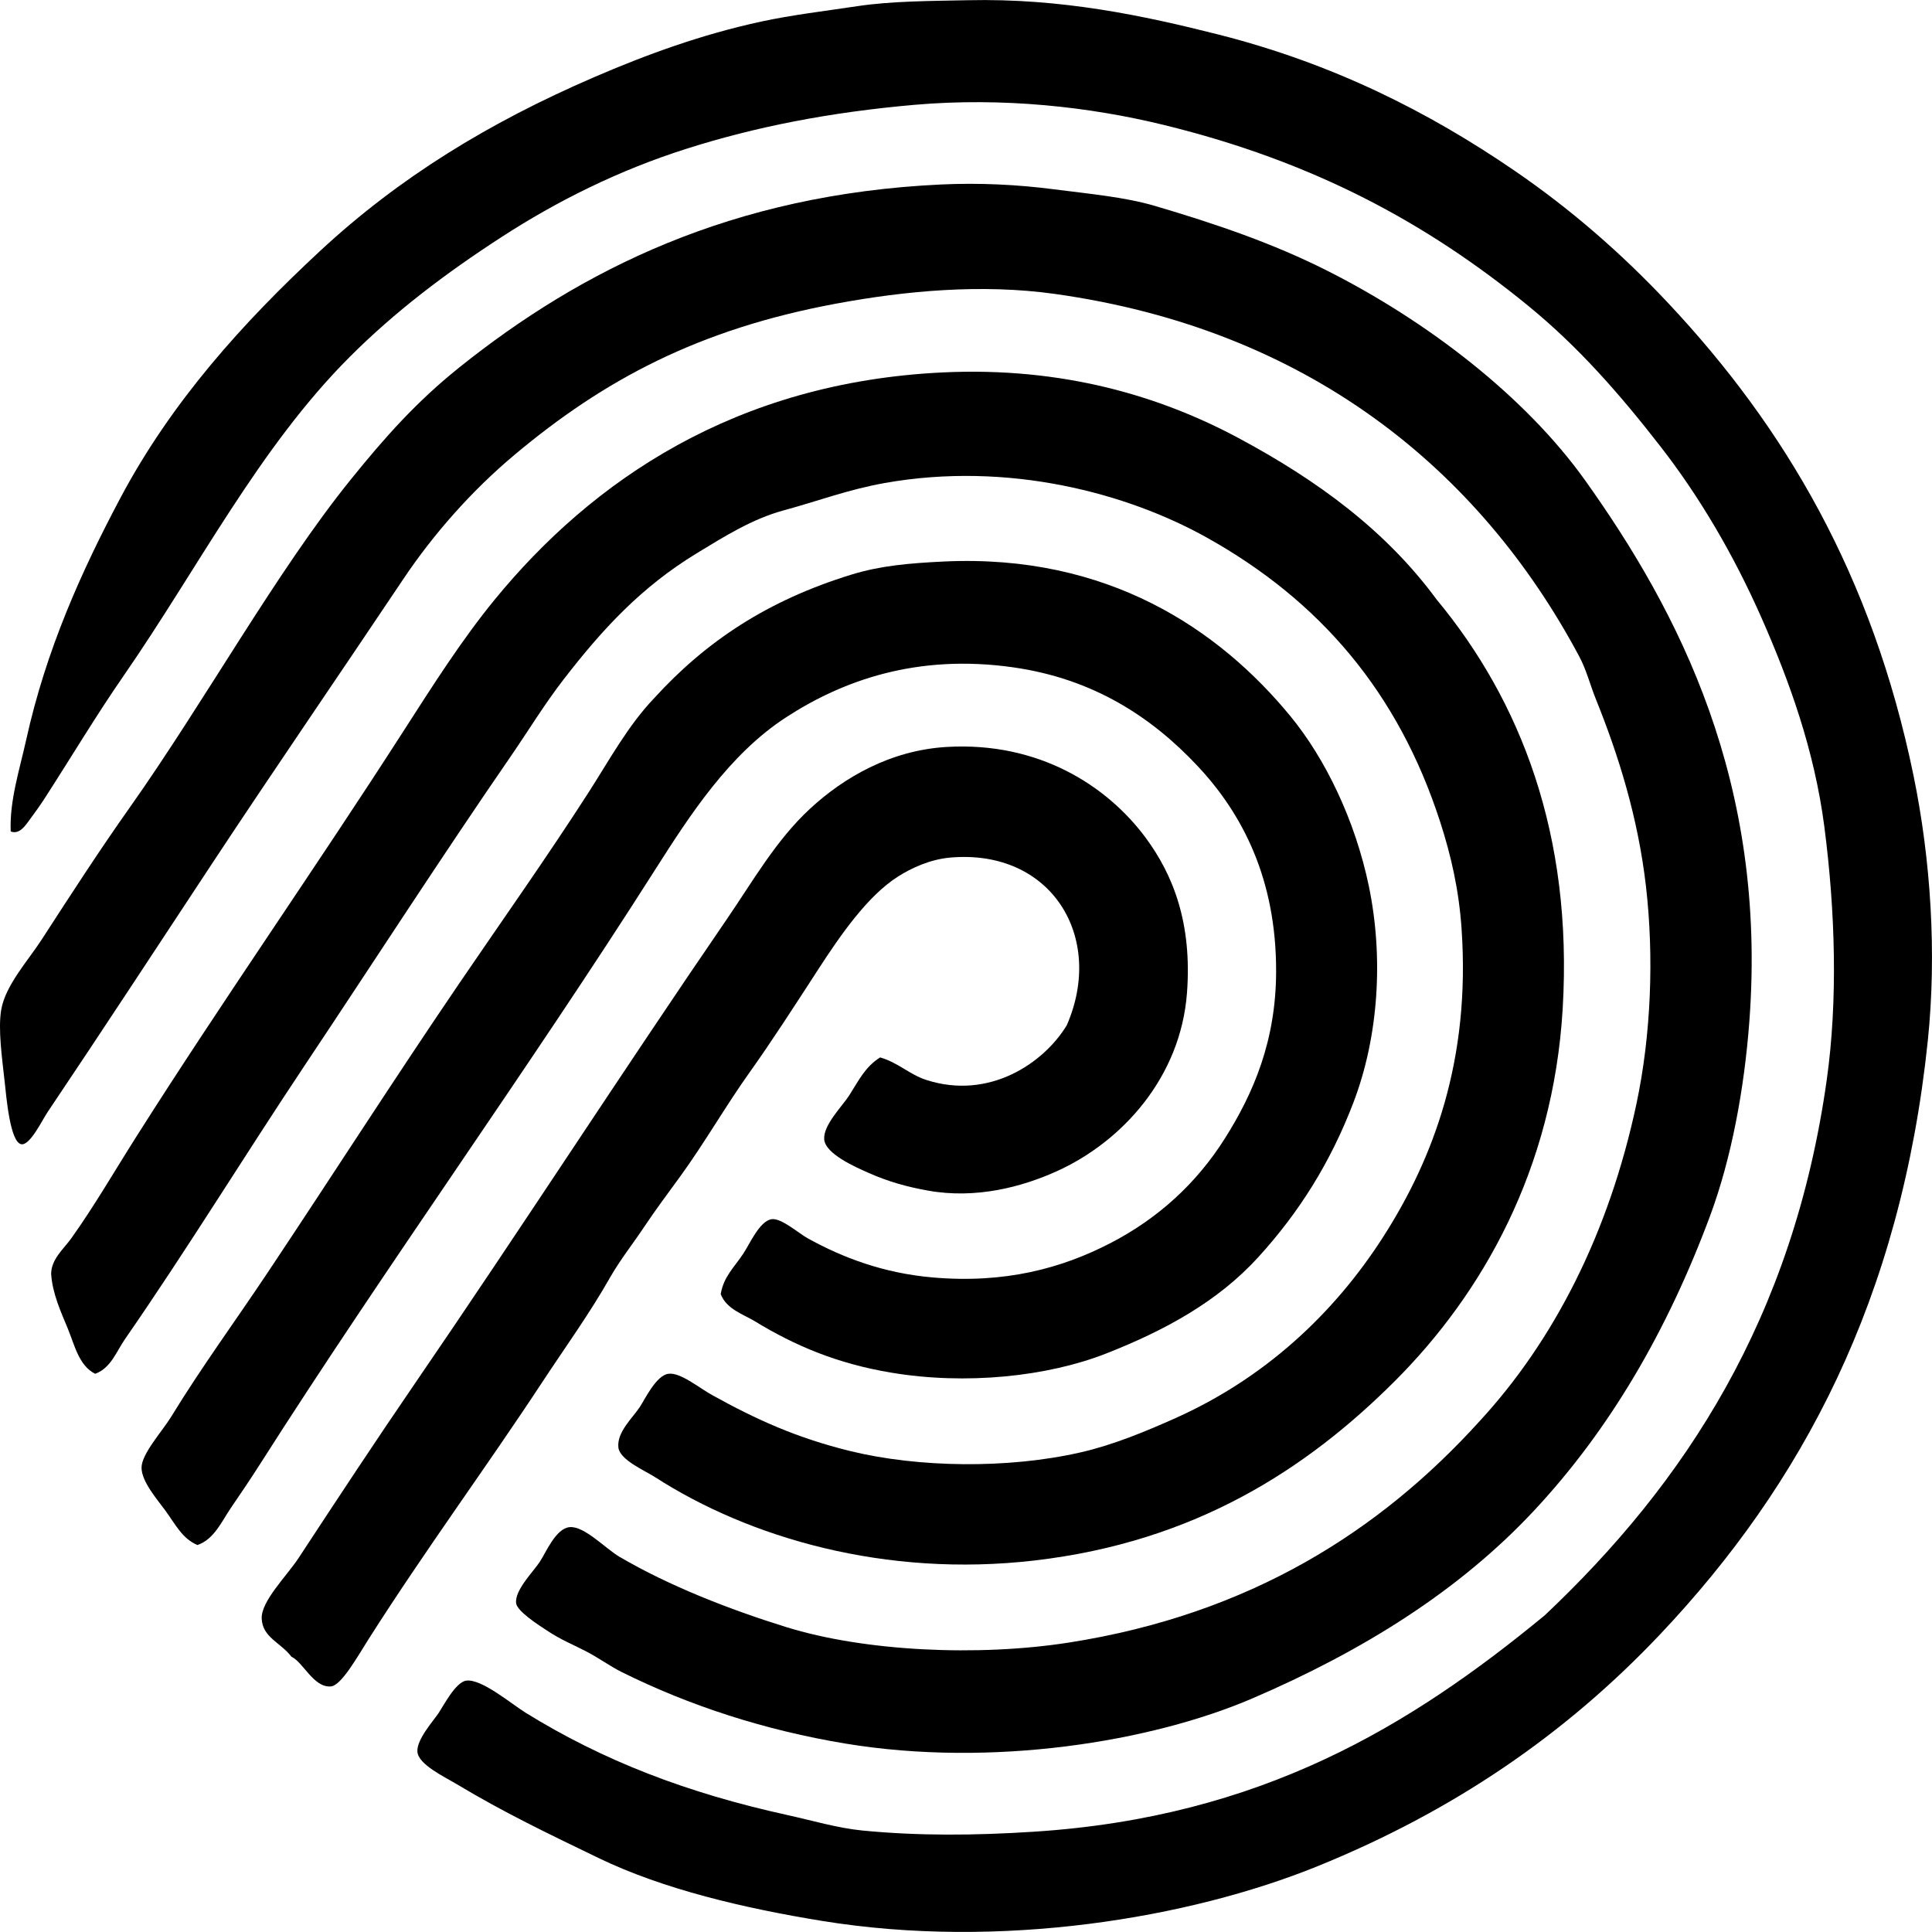 <?xml version="1.0" encoding="iso-8859-1"?>
<!-- Generator: Adobe Illustrator 19.2.0, SVG Export Plug-In . SVG Version: 6.00 Build 0)  -->
<svg version="1.1" xmlns="http://www.w3.org/2000/svg" xmlns:xlink="http://www.w3.org/1999/xlink" x="0px" y="0px"
	 viewBox="0 0 81.353 81.348" style="enable-background:new 0 0 81.353 81.348;" xml:space="preserve">
<g id="Variolan">
	<path style="fill-rule:evenodd;clip-rule:evenodd;" d="M0.451,35.011c-0.054-1.293,0.373-2.598,0.651-3.855
		c0.839-3.797,2.324-7.09,3.956-10.166c2.172-4.096,5.196-7.428,8.413-10.416c3.344-3.107,7.121-5.412,11.518-7.312
		c2.236-0.967,4.542-1.807,7.06-2.353c1.3-0.281,2.666-0.441,4.057-0.65c1.446-0.217,3.094-0.217,4.657-0.25
		c3.929-0.086,7.361,0.639,10.566,1.451c4.798,1.219,8.801,3.236,12.419,5.709c2.399,1.641,4.54,3.508,6.511,5.609
		c4.888,5.213,8.579,11.438,10.316,19.881c0.725,3.525,0.984,7.48,0.601,11.168c-1.132,10.881-5.301,18.678-11.268,24.988
		c-4.011,4.242-8.74,7.459-14.423,9.766c-5.409,2.195-13.378,3.527-20.882,2.303c-3.237-0.527-6.671-1.324-9.415-2.654
		c-2.124-1.027-3.949-1.898-5.959-3.104c-0.497-0.299-1.604-0.82-1.652-1.354c-0.048-0.518,0.671-1.305,0.901-1.652
		c0.198-0.299,0.709-1.289,1.151-1.351c0.644-0.092,1.905,0.98,2.504,1.351c3.251,2.012,6.776,3.375,11.018,4.307
		c1.031,0.226,2.111,0.549,3.155,0.652c2.359,0.231,4.746,0.213,7.261,0.049c9.527-0.621,15.806-4.434,21.483-9.113
		C70.935,62.46,75.505,55.53,76.92,45.478c0.47-3.336,0.364-7.088-0.1-10.666c-0.417-3.211-1.468-6.129-2.654-8.814
		c-1.169-2.645-2.608-5.094-4.257-7.211c-1.695-2.18-3.432-4.172-5.559-5.91c-4.285-3.502-9.038-6.07-15.324-7.611
		c-3.134-0.768-6.789-1.176-10.517-0.852c-3.558,0.311-6.689,0.922-9.614,1.854c-2.84,0.902-5.429,2.193-7.762,3.705
		c-2.386,1.545-4.511,3.158-6.41,5.059c-3.807,3.807-6.354,8.851-9.515,13.42c-1.177,1.701-2.197,3.416-3.355,5.209
		c-0.17,0.262-0.392,0.57-0.601,0.852C1.093,34.726,0.829,35.161,0.451,35.011z"/>
	<path style="fill-rule:evenodd;clip-rule:evenodd;" d="M62.298,59.849c3.145-3.408,5.455-7.941,6.61-13.369
		c0.618-2.906,0.742-6.205,0.4-9.164c-0.336-2.906-1.161-5.527-2.104-7.863c-0.249-0.617-0.396-1.228-0.701-1.803
		c-4.231-7.94-11.489-13.791-22.084-15.273c-3.106-0.436-6.316-0.125-9.165,0.4c-5.857,1.078-9.833,3.233-13.57,6.359
		c-1.823,1.525-3.438,3.361-4.708,5.258c-2.649,3.957-5.402,7.967-8.013,11.92c-2.191,3.318-4.625,7.043-6.96,10.516
		c-0.23,0.342-0.736,1.404-1.101,1.352c-0.479-0.068-0.638-2.027-0.702-2.604c-0.113-1.035-0.287-2.236-0.149-3.055
		c0.172-1.029,1.138-2.082,1.702-2.955c1.219-1.883,2.425-3.748,3.706-5.559c3.151-4.451,6.173-9.932,9.314-13.82
		c1.432-1.772,2.757-3.266,4.557-4.709c5.152-4.127,11.495-7.297,20.282-7.711c1.636-0.078,3.256,0.006,4.757,0.201
		c1.506,0.193,2.986,0.326,4.257,0.699c2.616,0.77,4.988,1.588,7.211,2.705c4.265,2.144,8.399,5.33,10.917,8.863
		c3.953,5.547,7.653,12.701,6.911,22.736c-0.215,2.912-0.767,5.826-1.652,8.213c-1.806,4.861-4.231,9.01-7.412,12.418
		c-3.173,3.402-7.247,5.928-11.868,7.914c-4.267,1.832-10.967,2.918-17.127,1.902c-3.404-0.562-6.582-1.6-9.414-3.006
		c-0.508-0.252-0.993-0.613-1.553-0.9c-0.535-0.275-1.019-0.465-1.603-0.852c-0.355-0.234-1.257-0.807-1.302-1.152
		c-0.071-0.549,0.734-1.34,1.001-1.752c0.267-0.412,0.673-1.399,1.252-1.453c0.616-0.057,1.504,0.9,2.103,1.252
		c2.093,1.227,4.64,2.219,7.011,2.955c3.309,1.029,8.084,1.252,11.919,0.652C52.653,67.968,58.126,64.452,62.298,59.849z"/>
	<path style="fill-rule:evenodd;clip-rule:evenodd;" d="M60.494,25.245c3.527,4.252,5.742,9.887,5.308,17.227
		c-0.399,6.775-3.392,12.006-7.061,15.676c-3.695,3.693-8.396,6.773-15.174,7.561c-6.307,0.734-12.032-0.965-15.976-3.504
		c-0.436-0.283-1.493-0.727-1.552-1.254c-0.072-0.645,0.603-1.25,0.901-1.701c0.207-0.314,0.687-1.332,1.202-1.402
		c0.505-0.07,1.256,0.57,1.853,0.9c1.84,1.021,3.552,1.801,5.809,2.354c2.846,0.697,6.644,0.758,9.716,0.051
		c1.371-0.314,2.752-0.889,4.006-1.451c3.698-1.662,6.614-4.34,8.714-7.613c2.134-3.326,3.681-7.471,3.305-12.971
		c-0.111-1.637-0.441-3.084-0.901-4.506c-1.771-5.48-5.082-9.322-9.815-11.969c-3.35-1.875-8.362-3.229-13.57-2.305
		c-1.539,0.273-2.862,0.775-4.257,1.152c-1.331,0.361-2.508,1.105-3.656,1.803c-2.334,1.42-3.962,3.18-5.608,5.309
		c-0.812,1.049-1.506,2.193-2.203,3.205c-2.942,4.268-5.801,8.703-8.714,13.07c-2.546,3.818-4.945,7.738-7.562,11.517
		c-0.349,0.504-0.596,1.225-1.252,1.453c-0.683-0.338-0.867-1.209-1.151-1.902c-0.287-0.699-0.647-1.465-0.702-2.305
		c0.008-0.629,0.526-1.045,0.852-1.502c0.976-1.369,1.834-2.856,2.755-4.307c3.625-5.719,7.514-11.262,11.217-17.027
		c1.263-1.965,2.466-3.861,3.856-5.559c4.097-5,10.125-9.15,18.879-9.564c5.058-0.238,9.155,1.008,12.42,2.754
		C55.47,20.222,58.35,22.331,60.494,25.245z"/>
	<path style="fill-rule:evenodd;clip-rule:evenodd;" d="M30.348,54.491c0.129-0.742,0.547-1.096,0.951-1.703
		c0.277-0.416,0.692-1.387,1.202-1.451c0.402-0.051,1.136,0.598,1.502,0.801c1.487,0.824,3.2,1.471,5.259,1.652
		c3.026,0.266,5.429-0.371,7.512-1.453c1.967-1.02,3.597-2.486,4.808-4.406c1.209-1.916,2.145-4.113,2.153-7.012
		c0.011-3.932-1.442-6.676-3.306-8.662c-1.927-2.057-4.386-3.676-7.762-4.156c-4.051-0.578-7.18,0.553-9.565,2.103
		c-2.392,1.555-4.037,4.096-5.509,6.408c-5.404,8.502-11.26,16.588-16.676,25.09c-0.381,0.598-0.789,1.199-1.201,1.803
		c-0.373,0.545-0.697,1.314-1.402,1.553c-0.638-0.268-0.914-0.85-1.353-1.453c-0.317-0.438-1.001-1.209-1.001-1.803
		c0-0.584,0.872-1.531,1.252-2.152c1.269-2.076,2.724-4.061,4.057-6.061c2.787-4.18,5.289-8.094,8.061-12.168
		c1.819-2.672,3.692-5.312,5.459-8.062c0.882-1.375,1.655-2.805,2.754-3.957c2.192-2.406,4.792-4.125,8.313-5.207
		c1.204-0.371,2.408-0.48,3.906-0.551c6.869-0.32,11.557,2.842,14.572,6.51c1.475,1.793,2.729,4.387,3.306,7.162
		c0.623,3.004,0.413,6.33-0.651,9.113c-0.963,2.516-2.271,4.603-4.006,6.51c-1.705,1.871-3.936,3.086-6.41,4.057
		c-2.462,0.967-5.889,1.336-9.065,0.801c-2.254-0.379-4.026-1.127-5.709-2.152C31.301,55.339,30.59,55.132,30.348,54.491z"/>
	<path style="fill-rule:evenodd;clip-rule:evenodd;" d="M37.059,44.526c0.77,0.219,1.227,0.717,1.953,0.951
		c2.642,0.85,4.938-0.705,5.908-2.305c1.615-3.703-0.643-7.434-4.907-7.061c-0.858,0.076-1.639,0.443-2.203,0.801
		c-1.289,0.82-2.436,2.49-3.355,3.906c-0.981,1.512-1.949,3.018-2.904,4.357c-0.981,1.375-1.886,2.955-2.905,4.358
		c-0.509,0.699-1.031,1.396-1.502,2.101c-0.483,0.727-1.035,1.42-1.452,2.154c-0.888,1.562-1.895,2.947-2.854,4.406
		c-2.367,3.6-4.921,7.059-7.312,10.818c-0.471,0.74-1.155,1.975-1.602,2.002c-0.727,0.047-1.154-1.022-1.652-1.252
		c-0.446-0.594-1.215-0.805-1.252-1.602c-0.034-0.736,1.057-1.799,1.553-2.555c1.64-2.5,3.28-4.988,4.907-7.361
		c4.439-6.477,8.711-13.1,13.12-19.531c1.106-1.613,2.075-3.332,3.506-4.656c1.409-1.305,3.379-2.465,5.759-2.604
		c3.876-0.228,6.751,1.637,8.363,3.805c1.174,1.578,1.976,3.621,1.753,6.561c-0.269,3.539-2.724,6.262-5.509,7.512
		c-1.421,0.639-3.368,1.172-5.408,0.801c-0.868-0.156-1.652-0.371-2.504-0.75c-0.526-0.234-1.802-0.787-1.854-1.402
		c-0.05-0.604,0.76-1.396,1.052-1.854C36.182,45.462,36.425,44.933,37.059,44.526z"/>
</g>
<g id="Layer_1">
</g>
</svg>
